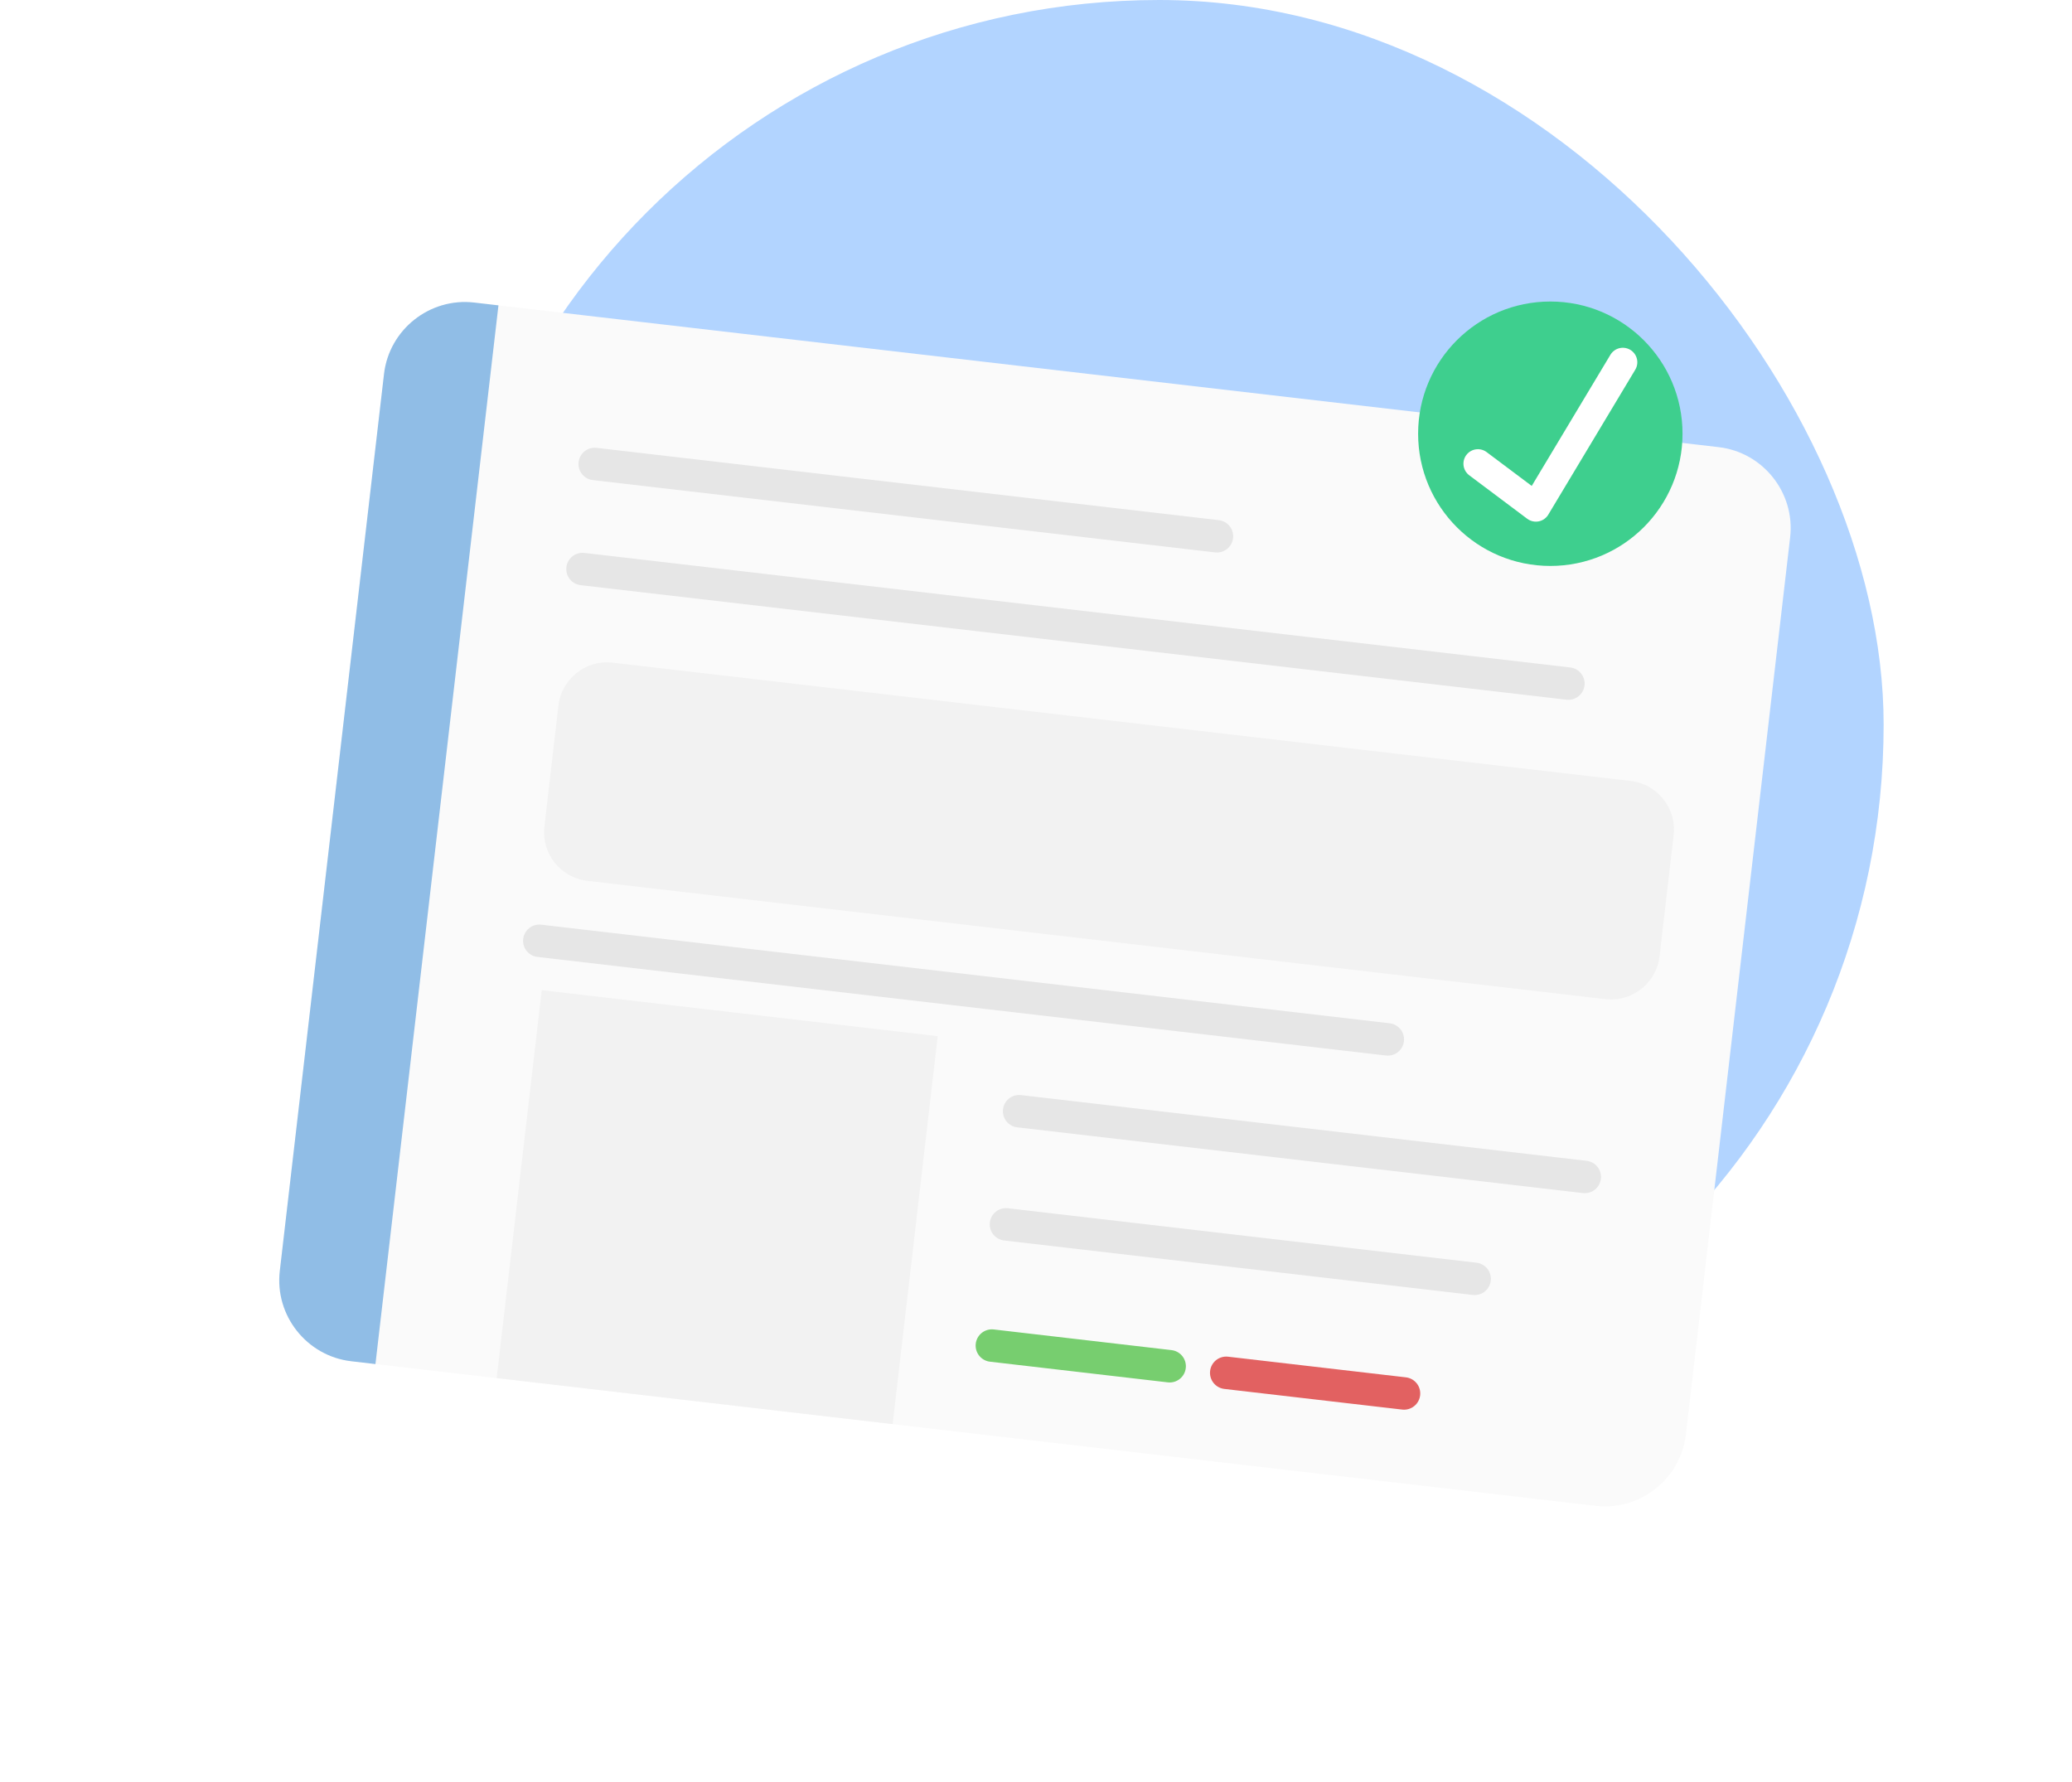 <?xml version="1.0" encoding="UTF-8"?>
<svg width="143px" height="123px" viewBox="0 0 143 123" version="1.1" xmlns="http://www.w3.org/2000/svg" xmlns:xlink="http://www.w3.org/1999/xlink">
    <!-- Generator: sketchtool 50.2 (55047) - http://www.bohemiancoding.com/sketch -->
    <title>77506F85-C5FB-4BE5-853C-407D1E88CC8B</title>
    <desc>Created with sketchtool.</desc>
    <defs>
        <filter x="-30.7%" y="-32.4%" width="161.3%" height="176.5%" filterUnits="objectBoundingBox" id="filter-1">
            <feOffset dx="0" dy="5" in="SourceAlpha" result="shadowOffsetOuter1"></feOffset>
            <feGaussianBlur stdDeviation="10" in="shadowOffsetOuter1" result="shadowBlurOuter1"></feGaussianBlur>
            <feColorMatrix values="0 0 0 0 0   0 0 0 0 0   0 0 0 0 0  0 0 0 0.1 0" type="matrix" in="shadowBlurOuter1" result="shadowMatrixOuter1"></feColorMatrix>
            <feMerge>
                <feMergeNode in="shadowMatrixOuter1"></feMergeNode>
                <feMergeNode in="SourceGraphic"></feMergeNode>
            </feMerge>
        </filter>
    </defs>
    <g id="Page-1" stroke="none" stroke-width="1" fill="none" fill-rule="evenodd">
        <g id="home" transform="translate(-640, -798)">
            <g id="Group-9" transform="translate(659, 798)">
                <rect id="Rectangle-7-Copy" fill="#B2D4FF" x="11" y="0" width="100" height="100" rx="50"></rect>
                <g id="Group" filter="url(#filter-1)" transform="translate(0, 15)">
                    <g transform="translate(0.152, 0.599)">
                        <path d="M97.202,78.393 C96.846,81.461 94.044,83.679 90.976,83.323 L5.087,73.343 C2.02,72.987 -0.199,70.186 0.158,67.118 L7.351,5.21 C7.707,2.143 10.509,-0.076 13.576,0.281 L99.466,10.26 C102.533,10.617 104.752,13.418 104.395,16.485 L97.202,78.393 Z" id="Shape" fill="#FAFAFA" fill-rule="nonzero"></path>
                        <path d="M15.249,0.475 L13.576,0.281 C10.509,-0.076 7.707,2.142 7.351,5.21 L0.158,67.118 C-0.199,70.186 2.02,72.987 5.087,73.343 L6.76,73.538 L15.249,0.475 Z" id="Shape" fill="#90BDE6" fill-rule="nonzero"></path>
                        <path d="M21.891,11.421 L64.836,16.411" id="Shape" stroke="#E6E6E6" stroke-width="2.24" stroke-linecap="round" stroke-linejoin="round"></path>
                        <path d="M21.049,18.672 L89.091,26.577" id="Shape" stroke="#E6E6E6" stroke-width="2.24" stroke-linecap="round" stroke-linejoin="round"></path>
                        <ellipse id="Oval" fill="#3ECF8E" fill-rule="nonzero" cx="87.844" cy="9.334" rx="9.124" ry="9.124"></ellipse>
                        <polyline id="Path-2" stroke="#FFFFFF" stroke-width="2" stroke-linecap="round" stroke-linejoin="round" points="82.848 11.401 86.848 14.401 92.848 4.401"></polyline>
                        <path d="M95.383,45.397 C95.17,47.238 93.488,48.568 91.649,48.355 L21.375,40.19 C19.535,39.976 18.204,38.295 18.418,36.455 L19.389,28.089 C19.603,26.249 21.284,24.918 23.124,25.132 L93.398,33.297 C95.237,33.511 96.568,35.192 96.355,37.032 L95.383,45.397 Z" id="Shape" fill="#F2F2F2" fill-rule="nonzero"></path>
                        <rect id="Rectangle-path" fill="#F2F2F2" fill-rule="nonzero" transform="translate(30.346, 62.708) rotate(6.627) translate(-30.346, -62.708) " x="16.59" y="49.232" width="27.512" height="26.951"></rect>
                        <path d="M18.068,44.328 L76.629,51.132" id="Shape" stroke="#E6E6E6" stroke-width="2.24" stroke-linecap="round" stroke-linejoin="round"></path>
                        <g transform="translate(48.848, 71.87)" id="Shape" stroke-linecap="round" stroke-linejoin="round" stroke-width="2.24">
                            <path d="M0.454,0.392 L12.724,1.818" stroke="#77CE6F"></path>
                            <path d="M16.628,2.272 L28.899,3.697" stroke="#E26161"></path>
                        </g>
                        <path d="M51.182,56.088 L90.222,60.625" id="Shape" stroke="#E6E6E6" stroke-width="2.24" stroke-linecap="round" stroke-linejoin="round"></path>
                        <path d="M50.275,63.897 L82.622,67.656" id="Shape" stroke="#E6E6E6" stroke-width="2.24" stroke-linecap="round" stroke-linejoin="round"></path>
                    </g>
                </g>
            </g>
        </g>
    </g>
</svg>